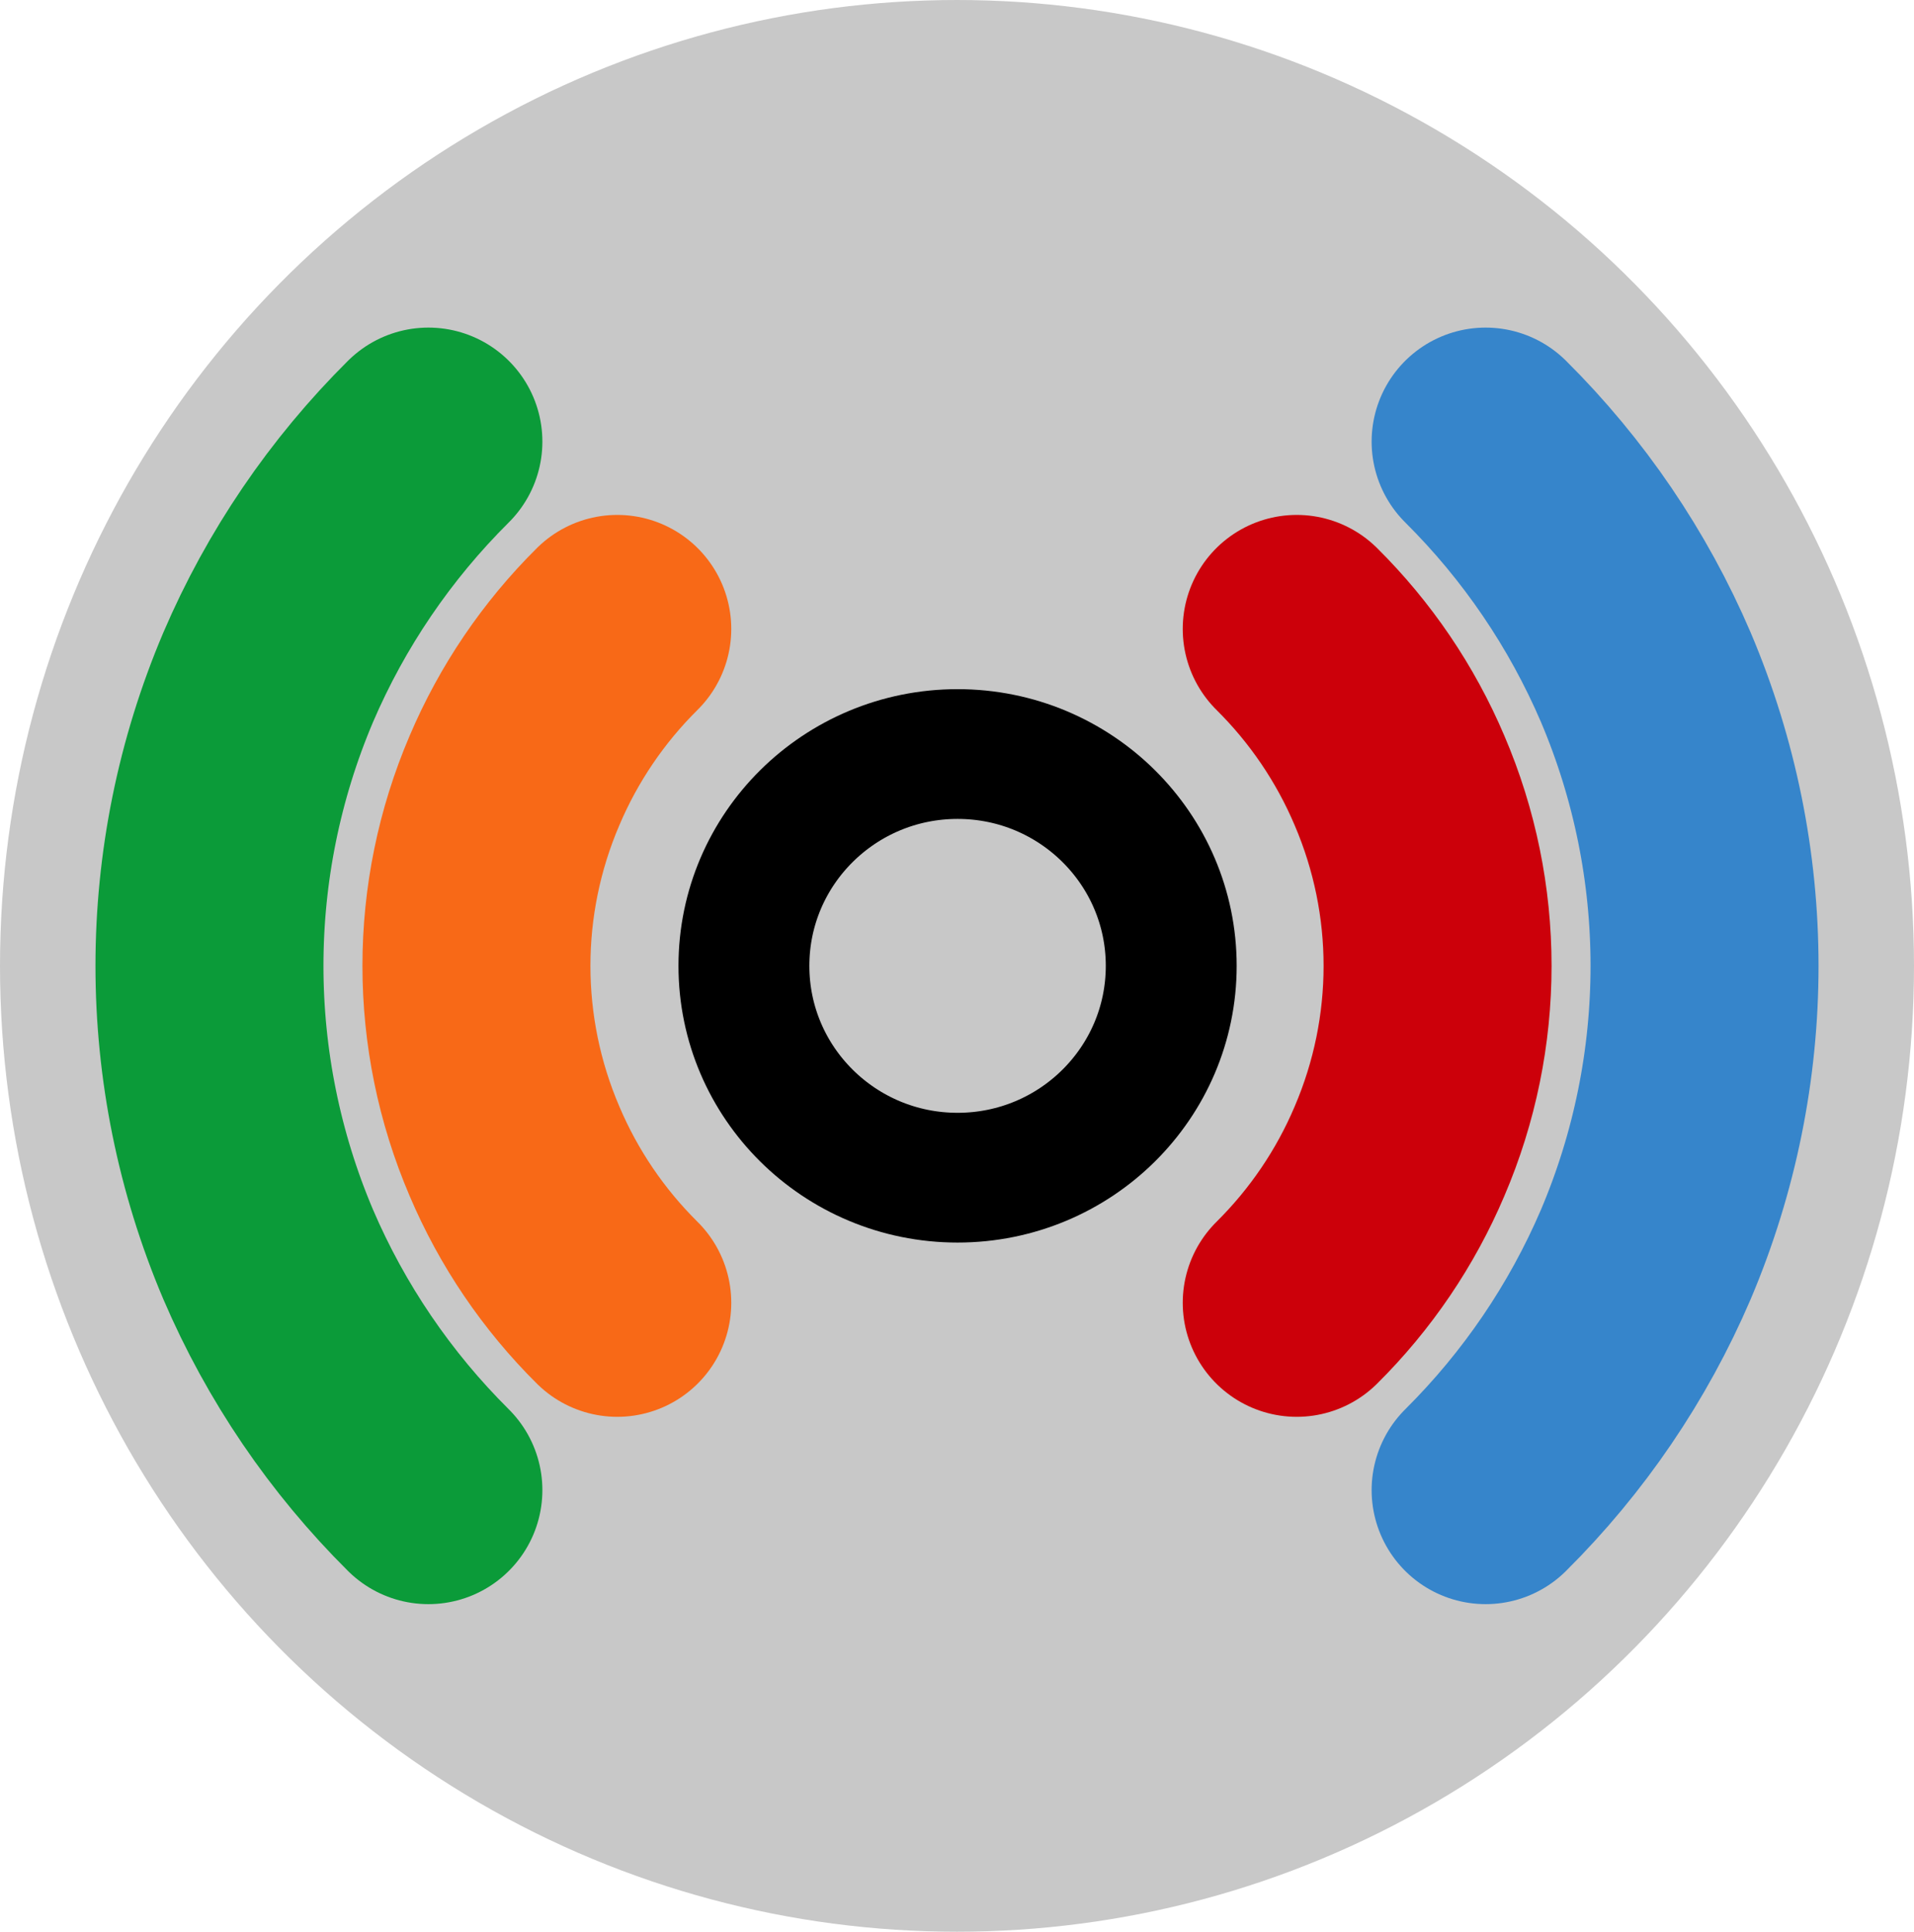 <?xml version="1.0" encoding="utf-8"?>
<svg viewBox="103.882 101.752 293.834 296.497" xmlns="http://www.w3.org/2000/svg">
  <ellipse style="fill: rgb(200, 200, 200);" cx="250.799" cy="250" rx="146.917" ry="148.248"/>
  <rect width="256" height="256" fill="none" id="rect853" transform="matrix(1, 0, 0, 1, 22, 190.297)"/>
  <circle cx="250.799" cy="250.001" r="32" fill="none" stroke-linecap="round" stroke-linejoin="round" id="circle855" style="stroke-opacity: 1; stroke: rgb(0, 0, 0); stroke-width: 19.602px;" transform="matrix(1.025, 0, 0, 1.016, -6.182, -4.002)"/>
  <path d="M 198.644 301.715 C 191.913 295.048 186.554 287.146 182.865 278.449 C 175.076 260.269 175.076 239.732 182.865 221.552 C 186.554 212.855 191.913 204.954 198.644 198.286" fill="none" stroke-linecap="round" stroke-linejoin="round" id="path857" style="stroke-opacity: 1; stroke: rgb(248, 105, 23); stroke-width: 35px;"/>
  <path d="M 302.954 198.286 C 309.686 204.954 315.044 212.855 318.733 221.552 C 326.524 239.732 326.524 260.269 318.733 278.449 C 315.044 287.146 309.686 295.048 302.954 301.715" fill="none" stroke-linecap="round" stroke-linejoin="round" id="path859" style="stroke-opacity: 1; stroke: rgb(204, 0, 10); stroke-width: 35px;"/>
  <path d="M 169.647 330.468 C 159.192 320.083 150.844 307.804 145.055 294.298 C 133.032 265.97 133.032 234.031 145.055 205.703 C 150.844 192.197 159.192 179.918 169.647 169.533" fill="none" stroke="#000000" stroke-linecap="round" stroke-linejoin="round" id="path861" style="stroke: rgb(11, 155, 57); stroke-opacity: 1; stroke-width: 35px;"/>
  <path d="M 331.951 169.533 C 342.407 179.918 350.754 192.197 356.543 205.703 C 368.567 234.031 368.567 265.97 356.543 294.298 C 350.754 307.804 342.407 320.083 331.951 330.468" fill="none" stroke="#000000" stroke-linecap="round" stroke-linejoin="round" id="path863" style="stroke: rgb(54, 133, 203); stroke-opacity: 1; stroke-width: 35px;"/>
</svg>